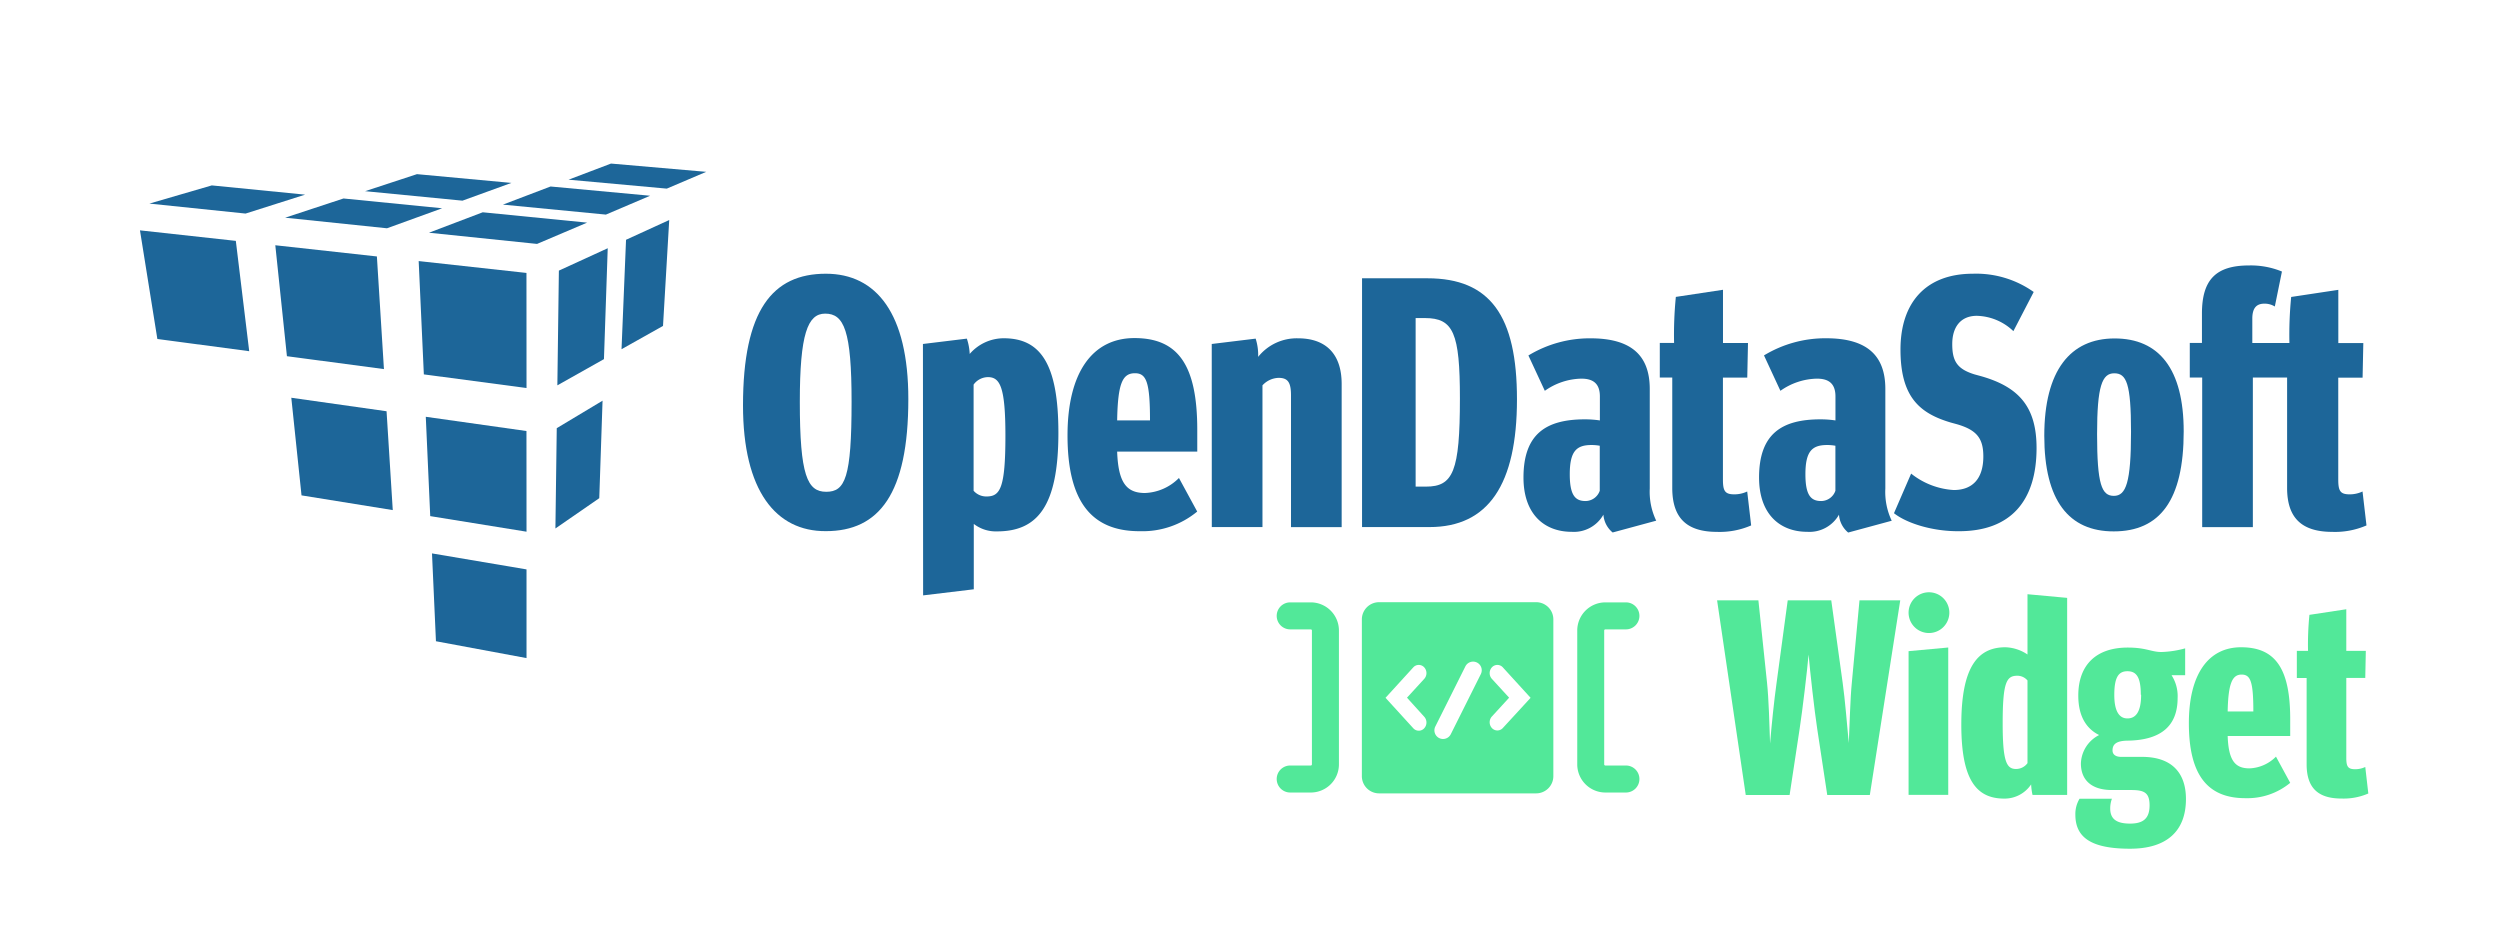 <svg xmlns="http://www.w3.org/2000/svg" viewBox="0 0 411 155"><defs><style>.cls-1{fill:#52e899;}.cls-2{fill:#1d6699;}</style></defs><title>ODS</title><g id="Calque_4" data-name="Calque 4"><path class="cls-1" d="M282.29,98.7h6.79l1.42,13.54c.28,2.66.41,7.11.5,10,.23-2.89.69-7.3,1.06-9.91L293.9,98.7h7.16l1.88,13.59c.37,2.62.73,7,1,9.87.14-2.85.23-7.21.5-9.91L305.7,98.7h6.7l-5,32h-7l-1.65-10.88c-.46-3-1.19-9.55-1.42-12.21-.23,2.66-1,9.13-1.47,12.21l-1.65,10.88H287Z"/><path class="cls-1" d="M313.77,100.72a3.35,3.35,0,0,1,6.7,0,3.35,3.35,0,0,1-6.7,0Zm0,6.33,6.52-.6v24.23h-6.52Z"/><path class="cls-1" d="M322.44,119.12c0-9.5,2.71-12.71,7.25-12.71a6.83,6.83,0,0,1,3.63,1.19V97.69l6.52.6v32.4h-5.69a9.45,9.45,0,0,1-.23-1.74,5.24,5.24,0,0,1-4.45,2.34C324.83,131.28,322.44,128.07,322.44,119.12Zm10.88,6.33V111.87a2.19,2.19,0,0,0-1.65-.78c-1.79,0-2.43,1-2.43,7.85,0,6.29.64,7.48,2.2,7.48A2.32,2.32,0,0,0,333.32,125.46Z"/><path class="cls-1" d="M341.67,114.35c0-5.09,3-7.89,8.12-7.89,3.08,0,3.86.73,5.55.73a16.3,16.3,0,0,0,3.9-.6V111H357a6.34,6.34,0,0,1,1,3.76c0,4.45-2.57,6.88-8.08,7-2.07,0-2.62.64-2.62,1.61,0,.73.6,1.06,1.42,1.06h3.44c4.77,0,7.21,2.52,7.21,6.93,0,5.32-3.21,8.17-9.18,8.17-6.24,0-9-1.74-9-5.6a4.85,4.85,0,0,1,.69-2.62h5.32a4.61,4.61,0,0,0-.28,1.61c0,1.74,1.06,2.48,3.26,2.48s3.21-.87,3.21-3-.92-2.52-3.08-2.52h-3.12c-3.3,0-5.09-1.61-5.09-4.36a5.42,5.42,0,0,1,3-4.68C343.1,119.86,341.67,117.88,341.67,114.35Zm10.28-.14c0-2.89-.73-3.86-2.2-3.86s-2.16,1-2.16,3.9c0,2.71.83,3.86,2.16,3.86S352,117.1,352,114.21Z"/><path class="cls-1" d="M359.85,118.89c0-8,3.17-12.48,8.58-12.48,5.6,0,8.08,3.44,8.08,11.8V121H366.23c.14,4,1.19,5.32,3.58,5.32a6.48,6.48,0,0,0,4.36-1.93l2.34,4.31a11.05,11.05,0,0,1-7.34,2.52C362.87,131.24,359.85,127.34,359.85,118.89Zm10.6-1.93c0-4.91-.46-6.06-1.93-6.06s-2.2,1.29-2.29,6.06Z"/><path class="cls-1" d="M379.21,125.64V111.46h-1.61V107h1.84a49.38,49.38,0,0,1,.23-5.92l6.06-.92V107h3.21l-.09,4.45h-3.12v13.13c0,1.47.28,1.88,1.47,1.88a3.83,3.83,0,0,0,1.65-.37l.5,4.36a10.2,10.2,0,0,1-4.41.83C381.09,131.28,379.21,129.54,379.21,125.64Z"/><polygon class="cls-2" points="70.73 84.85 86.56 87.41 86.55 70.86 70 68.52 70.73 84.85"/><polygon class="cls-2" points="71.67 105.42 86.56 108.19 86.56 93.61 71.02 90.98 71.67 105.42"/><polygon class="cls-2" points="47.17 58.56 63.12 60.68 61.96 42.16 45.26 40.32 47.17 58.56"/><polygon class="cls-2" points="25.87 55.73 40.97 57.74 38.77 39.6 23.01 37.87 25.87 55.73"/><polygon class="cls-2" points="49.57 81.44 64.57 83.86 63.55 67.61 47.89 65.39 49.57 81.44"/><polygon class="cls-2" points="99.29 59.04 91.63 63.35 91.88 44.49 99.91 40.81 99.29 59.04"/><polygon class="cls-2" points="98.52 81.9 91.31 86.88 91.53 70.39 99.06 65.87 98.52 81.9"/><polygon class="cls-2" points="109 53.58 102.18 57.41 102.92 39.42 110.02 36.17 109 53.58"/><polygon class="cls-2" points="69.68 61.55 86.56 63.79 86.55 44.87 68.83 42.92 69.68 61.55"/><polygon class="cls-2" points="79.36 34.9 96.52 36.6 88.29 40.1 70.52 38.26 79.36 34.9"/><polygon class="cls-2" points="90.51 30.66 106.88 32.18 99.61 35.28 82.68 33.64 90.51 30.66"/><polygon class="cls-2" points="100.45 26.89 116.1 28.25 109.62 31.01 93.47 29.54 100.45 26.89"/><polygon class="cls-2" points="56.47 32.63 72.69 34.24 63.62 37.53 46.88 35.79 56.47 32.63"/><polygon class="cls-2" points="68.55 28.63 84.07 30.07 76.03 32.99 60.02 31.43 68.55 28.63"/><polygon class="cls-2" points="34.82 30.48 50.16 32 40.37 35.11 24.56 33.47 34.82 30.48"/><path class="cls-2" d="M122.15,66.65C122.15,51,127,45,135.77,45c8.33,0,13.56,6.57,13.56,20.6,0,15.61-4.81,21.72-13.56,21.72C127.55,87.37,122.15,80.68,122.15,66.65ZM140,66.06c0-11.68-1.23-14.5-4.34-14.5-2.88,0-4.17,3.35-4.17,14.5,0,12.09,1.23,14.79,4.34,14.79S140,78.56,140,66.06Z"/><path class="cls-2" d="M151.73,56.55l7.22-.88a9.22,9.22,0,0,1,.47,2.52A7.41,7.41,0,0,1,165,55.61c6,0,9,4.11,9,15.55,0,12.09-3.46,16.2-10.1,16.2a5.91,5.91,0,0,1-3.81-1.23V96.88l-8.33,1Zm13.56,15.08c0-8-.88-9.63-2.88-9.63a2.94,2.94,0,0,0-2.35,1.23V80.68a2.76,2.76,0,0,0,2.11.94C164.41,81.62,165.29,80.32,165.29,71.64Z"/><path class="cls-2" d="M175.5,71.58c0-10.27,4.05-16,11-16,7.16,0,10.33,4.4,10.33,15.08v3.58H183.66c.18,5.11,1.53,6.81,4.58,6.81a8.28,8.28,0,0,0,5.58-2.47l3,5.52a14.13,14.13,0,0,1-9.39,3.23C179.38,87.37,175.5,82.38,175.5,71.58Zm13.56-2.47c0-6.28-.59-7.75-2.47-7.75-2.05,0-2.82,1.64-2.93,7.75Z"/><path class="cls-2" d="M199.21,56.55l7.22-.88a8.83,8.83,0,0,1,.41,3,8.11,8.11,0,0,1,6.57-3.05c4.4,0,7.16,2.41,7.16,7.51V86.66h-8.33V65c0-2.17-.53-2.88-2.05-2.88a3.75,3.75,0,0,0-2.64,1.23v23.3h-8.33Z"/><path class="cls-2" d="M223.92,45.75h10.74c10.33,0,14.73,6.16,14.73,19.9,0,14-4.7,21-14.38,21H223.92ZM234.43,80c4.46,0,5.58-2.47,5.58-14.5,0-10.74-1.06-13.21-5.75-13.21h-1.53V80Z"/><path class="cls-2" d="M263.6,84.61a5.57,5.57,0,0,1-5.22,2.82c-4.52,0-7.92-2.93-7.92-8.92,0-7.16,3.7-9.57,10.09-9.57a16.39,16.39,0,0,1,2.47.18V65.18c0-2.23-1.23-2.93-3.05-2.93a10.7,10.7,0,0,0-6,2l-2.7-5.81a19.45,19.45,0,0,1,10.21-2.82c6.57,0,9.74,2.7,9.74,8.33V80.32a11,11,0,0,0,1.06,5.28l-7.16,1.94A4.18,4.18,0,0,1,263.6,84.61ZM263,80.68V73.28a7.68,7.68,0,0,0-1.35-.12c-2.47,0-3.58,1-3.58,4.81,0,3.41.88,4.4,2.58,4.4A2.5,2.5,0,0,0,263,80.68Z"/><path class="cls-2" d="M274.92,80.21V62.07h-2.05V56.38h2.35a62.89,62.89,0,0,1,.29-7.57l7.75-1.17v8.75h4.11l-.12,5.69h-4V78.86c0,1.88.35,2.41,1.88,2.41a4.9,4.9,0,0,0,2.11-.47l.65,5.58a13,13,0,0,1-5.63,1.06C277.33,87.43,274.92,85.2,274.92,80.21Z"/><path class="cls-2" d="M302.33,84.61a5.57,5.57,0,0,1-5.22,2.82c-4.52,0-7.92-2.93-7.92-8.92,0-7.16,3.7-9.57,10.09-9.57a16.39,16.39,0,0,1,2.47.18V65.18c0-2.23-1.23-2.93-3.05-2.93a10.7,10.7,0,0,0-6,2L290,58.43a19.45,19.45,0,0,1,10.21-2.82c6.57,0,9.74,2.7,9.74,8.33V80.32A11,11,0,0,0,311,85.61l-7.16,1.94A4.18,4.18,0,0,1,302.33,84.61Zm-.59-3.93V73.28a7.67,7.67,0,0,0-1.35-.12c-2.47,0-3.58,1-3.58,4.81,0,3.41.88,4.4,2.58,4.4A2.5,2.5,0,0,0,301.74,80.68Z"/><path class="cls-2" d="M311.37,84.37l2.82-6.51a12.42,12.42,0,0,0,7,2.7c3.11,0,4.87-1.88,4.87-5.52,0-3-1.11-4.34-4.28-5.28l-1.06-.29c-5.17-1.53-8.28-4.23-8.28-12S316.65,45,324.34,45a16.36,16.36,0,0,1,10,3L331,54.44a9,9,0,0,0-6-2.52c-2.7,0-4.05,1.88-4.05,4.64s.76,4.11,3.7,5l1.06.29c6.16,1.76,9.1,5,9.1,11.8,0,8.75-4.29,13.68-12.74,13.68C317.65,87.37,313.42,86,311.37,84.37Z"/><path class="cls-2" d="M336.08,71.64c0-10.74,4.29-16,11.56-16S359,60.6,359,70.93c0,11.33-3.93,16.43-11.5,16.43C340.13,87.37,336.08,82.32,336.08,71.64ZM350.34,71c0-8-.76-9.63-2.76-9.63s-2.82,2.11-2.82,10c0,8.28.76,10.15,2.76,10.15S350.34,79.33,350.34,71Z"/><path class="cls-2" d="M376,80.21V62.07h-5.63V86.66h-8.33V62.07H360V56.38h2V51.56c0-5.58,2.29-7.92,7.75-7.92a13.42,13.42,0,0,1,5.4,1l-1.17,5.75a3.21,3.21,0,0,0-1.7-.47c-1.35,0-2,.76-2,2.47v4h6.1a63.13,63.13,0,0,1,.29-7.57l7.75-1.17v8.75h4.11l-.12,5.69h-4V78.86c0,1.88.35,2.41,1.88,2.41a4.9,4.9,0,0,0,2.11-.47l.65,5.58a13,13,0,0,1-5.63,1.06C378.45,87.43,376,85.2,376,80.21Z"/><path class="cls-1" d="M267.3,130.29h-3.38a4.63,4.63,0,0,1-4.62-4.63v-22a4.63,4.63,0,0,1,4.62-4.63h3.38a2.22,2.22,0,0,1,0,4.44h-3.38a.19.19,0,0,0-.19.19v22a.19.19,0,0,0,.19.19h3.38a2.22,2.22,0,0,1,0,4.44Z"/><path class="cls-1" d="M215.49,130.29h-3.38a2.22,2.22,0,0,1,0-4.44h3.38a.19.19,0,0,0,.19-.19v-22a.19.19,0,0,0-.19-.19h-3.38a2.22,2.22,0,0,1,0-4.44h3.38a4.63,4.63,0,0,1,4.63,4.63v22A4.63,4.63,0,0,1,215.49,130.29Z"/><path class="cls-1" d="M252.54,99H226.72a2.83,2.83,0,0,0-2.83,2.83V127.6a2.83,2.83,0,0,0,2.83,2.83h25.82a2.83,2.83,0,0,0,2.83-2.83V101.78A2.83,2.83,0,0,0,252.54,99Zm-18.39,18.84a1.41,1.41,0,0,1,0,1.88,1.21,1.21,0,0,1-1.81,0l-4.56-5,4.56-5a1.21,1.21,0,0,1,1.81,0,1.41,1.41,0,0,1,0,1.88l-2.84,3.1Zm9.29-7-4.94,9.88a1.42,1.42,0,0,1-2.54-1.27l4.94-9.88a1.42,1.42,0,1,1,2.54,1.27Zm3.63,8.84a1.21,1.21,0,0,1-1.81,0,1.41,1.41,0,0,1,0-1.88l2.84-3.1-2.84-3.1a1.41,1.41,0,0,1,0-1.88,1.21,1.21,0,0,1,1.81,0l4.56,5Z"/></g></svg>